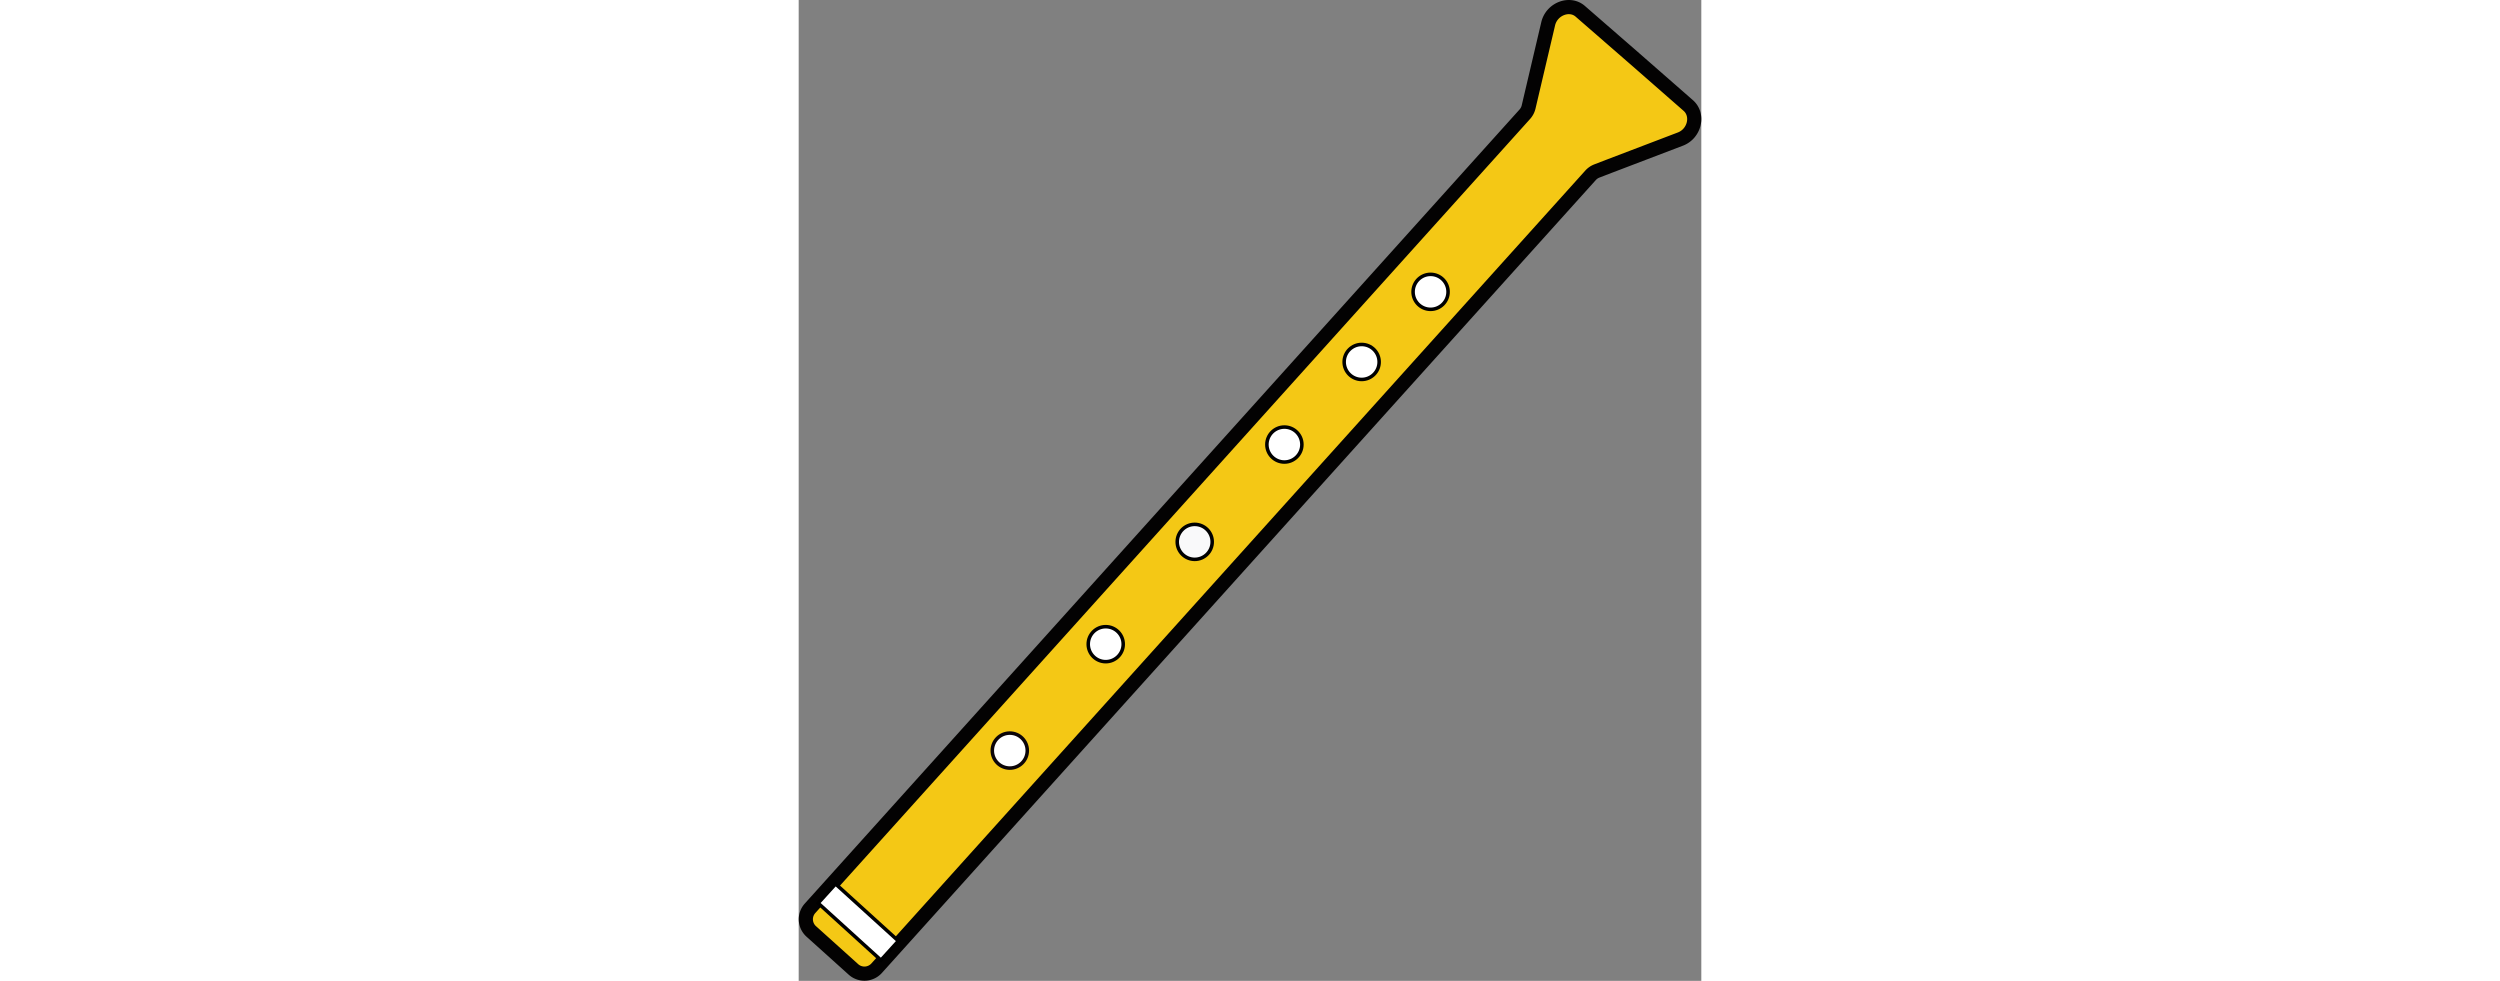 <svg id="horn" xmlns="http://www.w3.org/2000/svg" viewBox="0 0 254.88 276.97"><rect x="0" y="0" width="254.88" height="276.97" fill="#808080" stroke="none"/><defs><style>#horn{height: 100px;}.Hcls-1{fill:#f4c815;stroke:#030202;stroke-width:4px;}.Hcls-1,.Hcls-2,.Hcls-3,.Hcls-4{stroke-miterlimit:10;}.Hcls-2,.Hcls-3{fill:#fff;}.Hcls-2{stroke:#0c0508;}.Hcls-3,.Hcls-4{stroke:#000;}.Hcls-4{fill:#f9f9fa;}</style></defs><title>horn</title><path id="body" class="Hcls-1" d="M249.18,27.78,234,14.5,218.73,1.22c-3-2.66-8.1-.72-9.09,3.49l-4.94,21-.6,2.56a4.67,4.67,0,0,1-1.07,2L1.19,254.5A4.63,4.63,0,0,0,1.53,261l11.93,10.74a4.64,4.64,0,0,0,6.55-.34l201.6-223.9a4.65,4.65,0,0,1,1.78-1.22l3.4-1.31L247,37.26C251,35.71,252.23,30.44,249.18,27.78Z" transform="translate(2 2)"/><circle id="hole_5" data-name="hole 5" class="Hcls-2" cx="59.61" cy="211.95" r="4.94"/><circle id="hole_4" data-name="hole 4" class="Hcls-3" cx="86.7" cy="181.9" r="4.94"/><circle id="hole_3" data-name="hole 3" class="Hcls-4" cx="111.83" cy="153.01" r="4.94"/><circle id="hole_2" data-name="hole 2" class="Hcls-3" cx="137.15" cy="125.53" r="4.94"/><circle id="hole_6" data-name="hole 6" class="Hcls-3" cx="158.97" cy="102.21" r="4.94"/><rect id="white_strip" class="Hcls-3" x="11.16" y="246.39" width="7.32" height="23.96" transform="translate(-184.42 97.65) rotate(-47.76)"/><circle id="hole_1" data-name="hole 1" class="Hcls-3" cx="178.43" cy="82.41" r="4.94"/></svg>